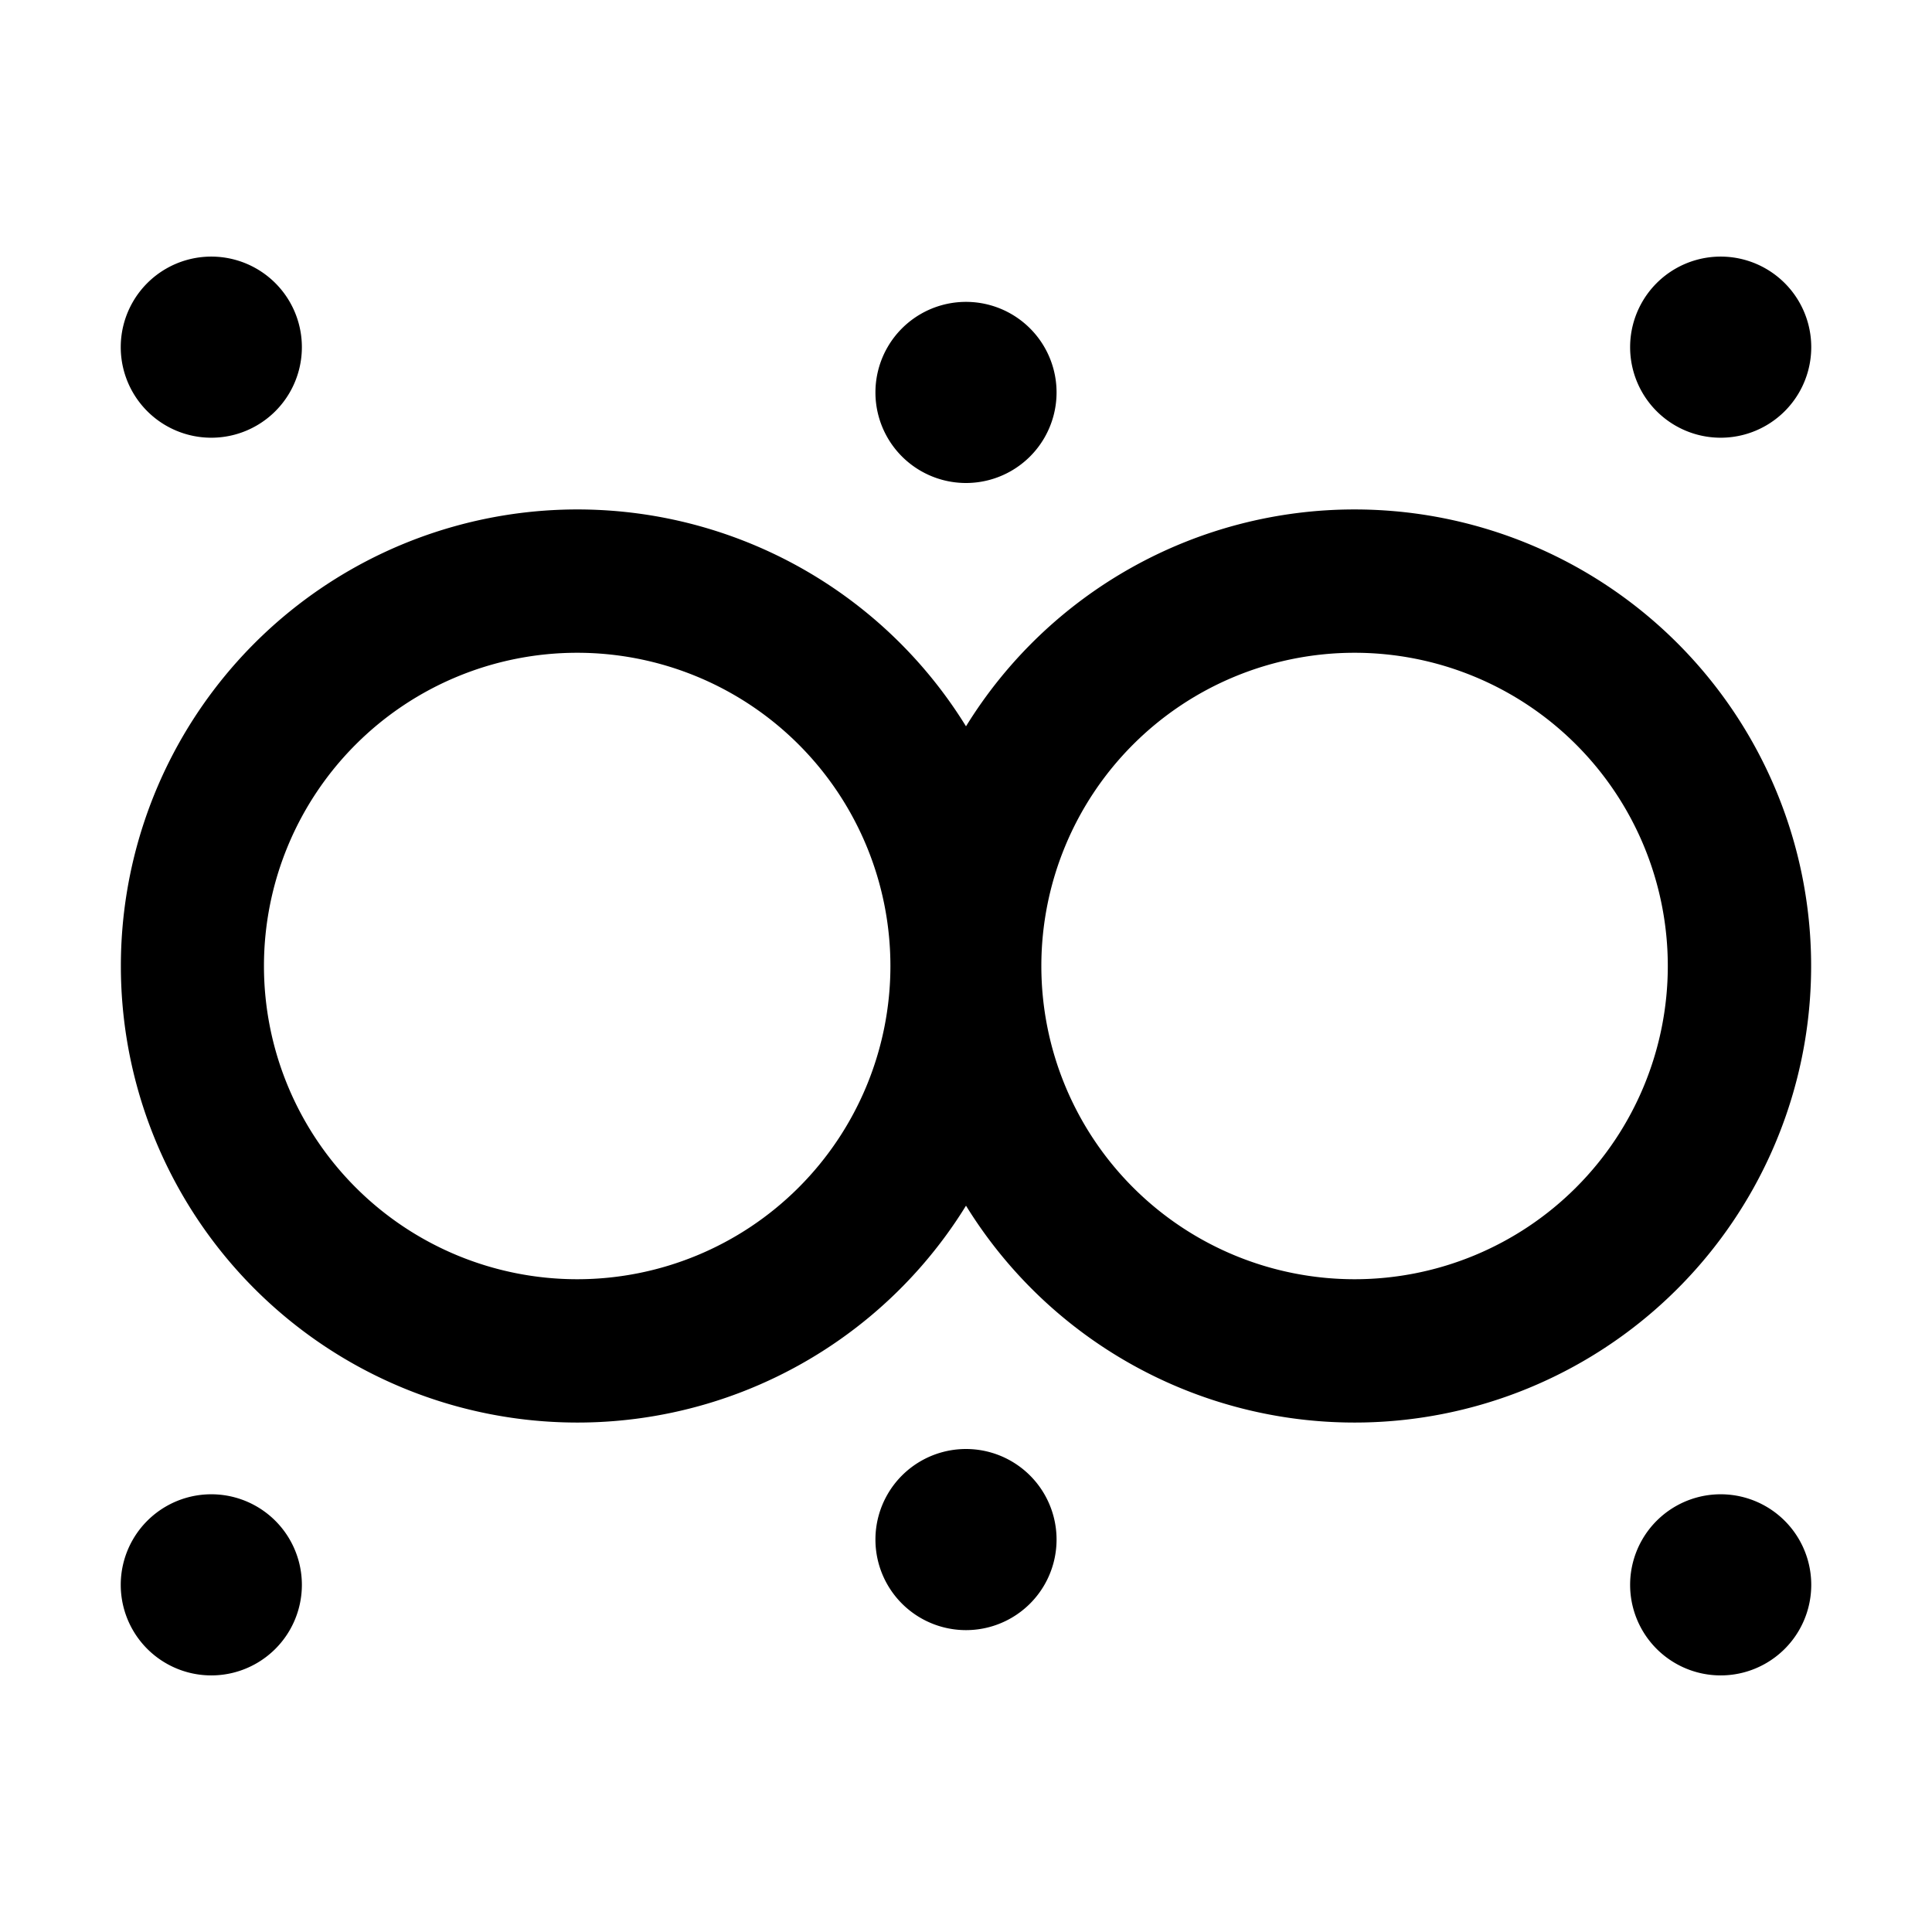 <?xml version="1.0" standalone="no"?><!DOCTYPE svg PUBLIC "-//W3C//DTD SVG 1.1//EN" "http://www.w3.org/Graphics/SVG/1.1/DTD/svg11.dtd"><svg t="1677985940287" class="icon" viewBox="0 0 1024 1024" version="1.1" xmlns="http://www.w3.org/2000/svg" p-id="3330" xmlns:xlink="http://www.w3.org/1999/xlink" width="200" height="200"><path d="M112 792a48 48 0 1 1 0 96 48 48 0 0 1 0-96z m800 0a48 48 0 1 1 0 96 48 48 0 0 1 0-96z m-400-24a48 48 0 1 1 0 96 48 48 0 0 1 0-96z m206.016-497.984A241.984 241.984 0 1 1 512 639.04a241.984 241.984 0 1 1 0-254.08 241.856 241.856 0 0 1 206.016-114.944zM305.92 345.984a166.016 166.016 0 1 0 0 332.032 166.016 166.016 0 0 0 0-332.032z m412.032 0a166.016 166.016 0 1 0 0 332.032 166.016 166.016 0 0 0 0-332.032zM512 160a48 48 0 1 1 0 96 48 48 0 0 1 0-96z m-400-24a48 48 0 1 1 0 96 48 48 0 0 1 0-96z m800 0a48 48 0 1 1 0 96 48 48 0 0 1 0-96z" p-id="3331"></path></svg>